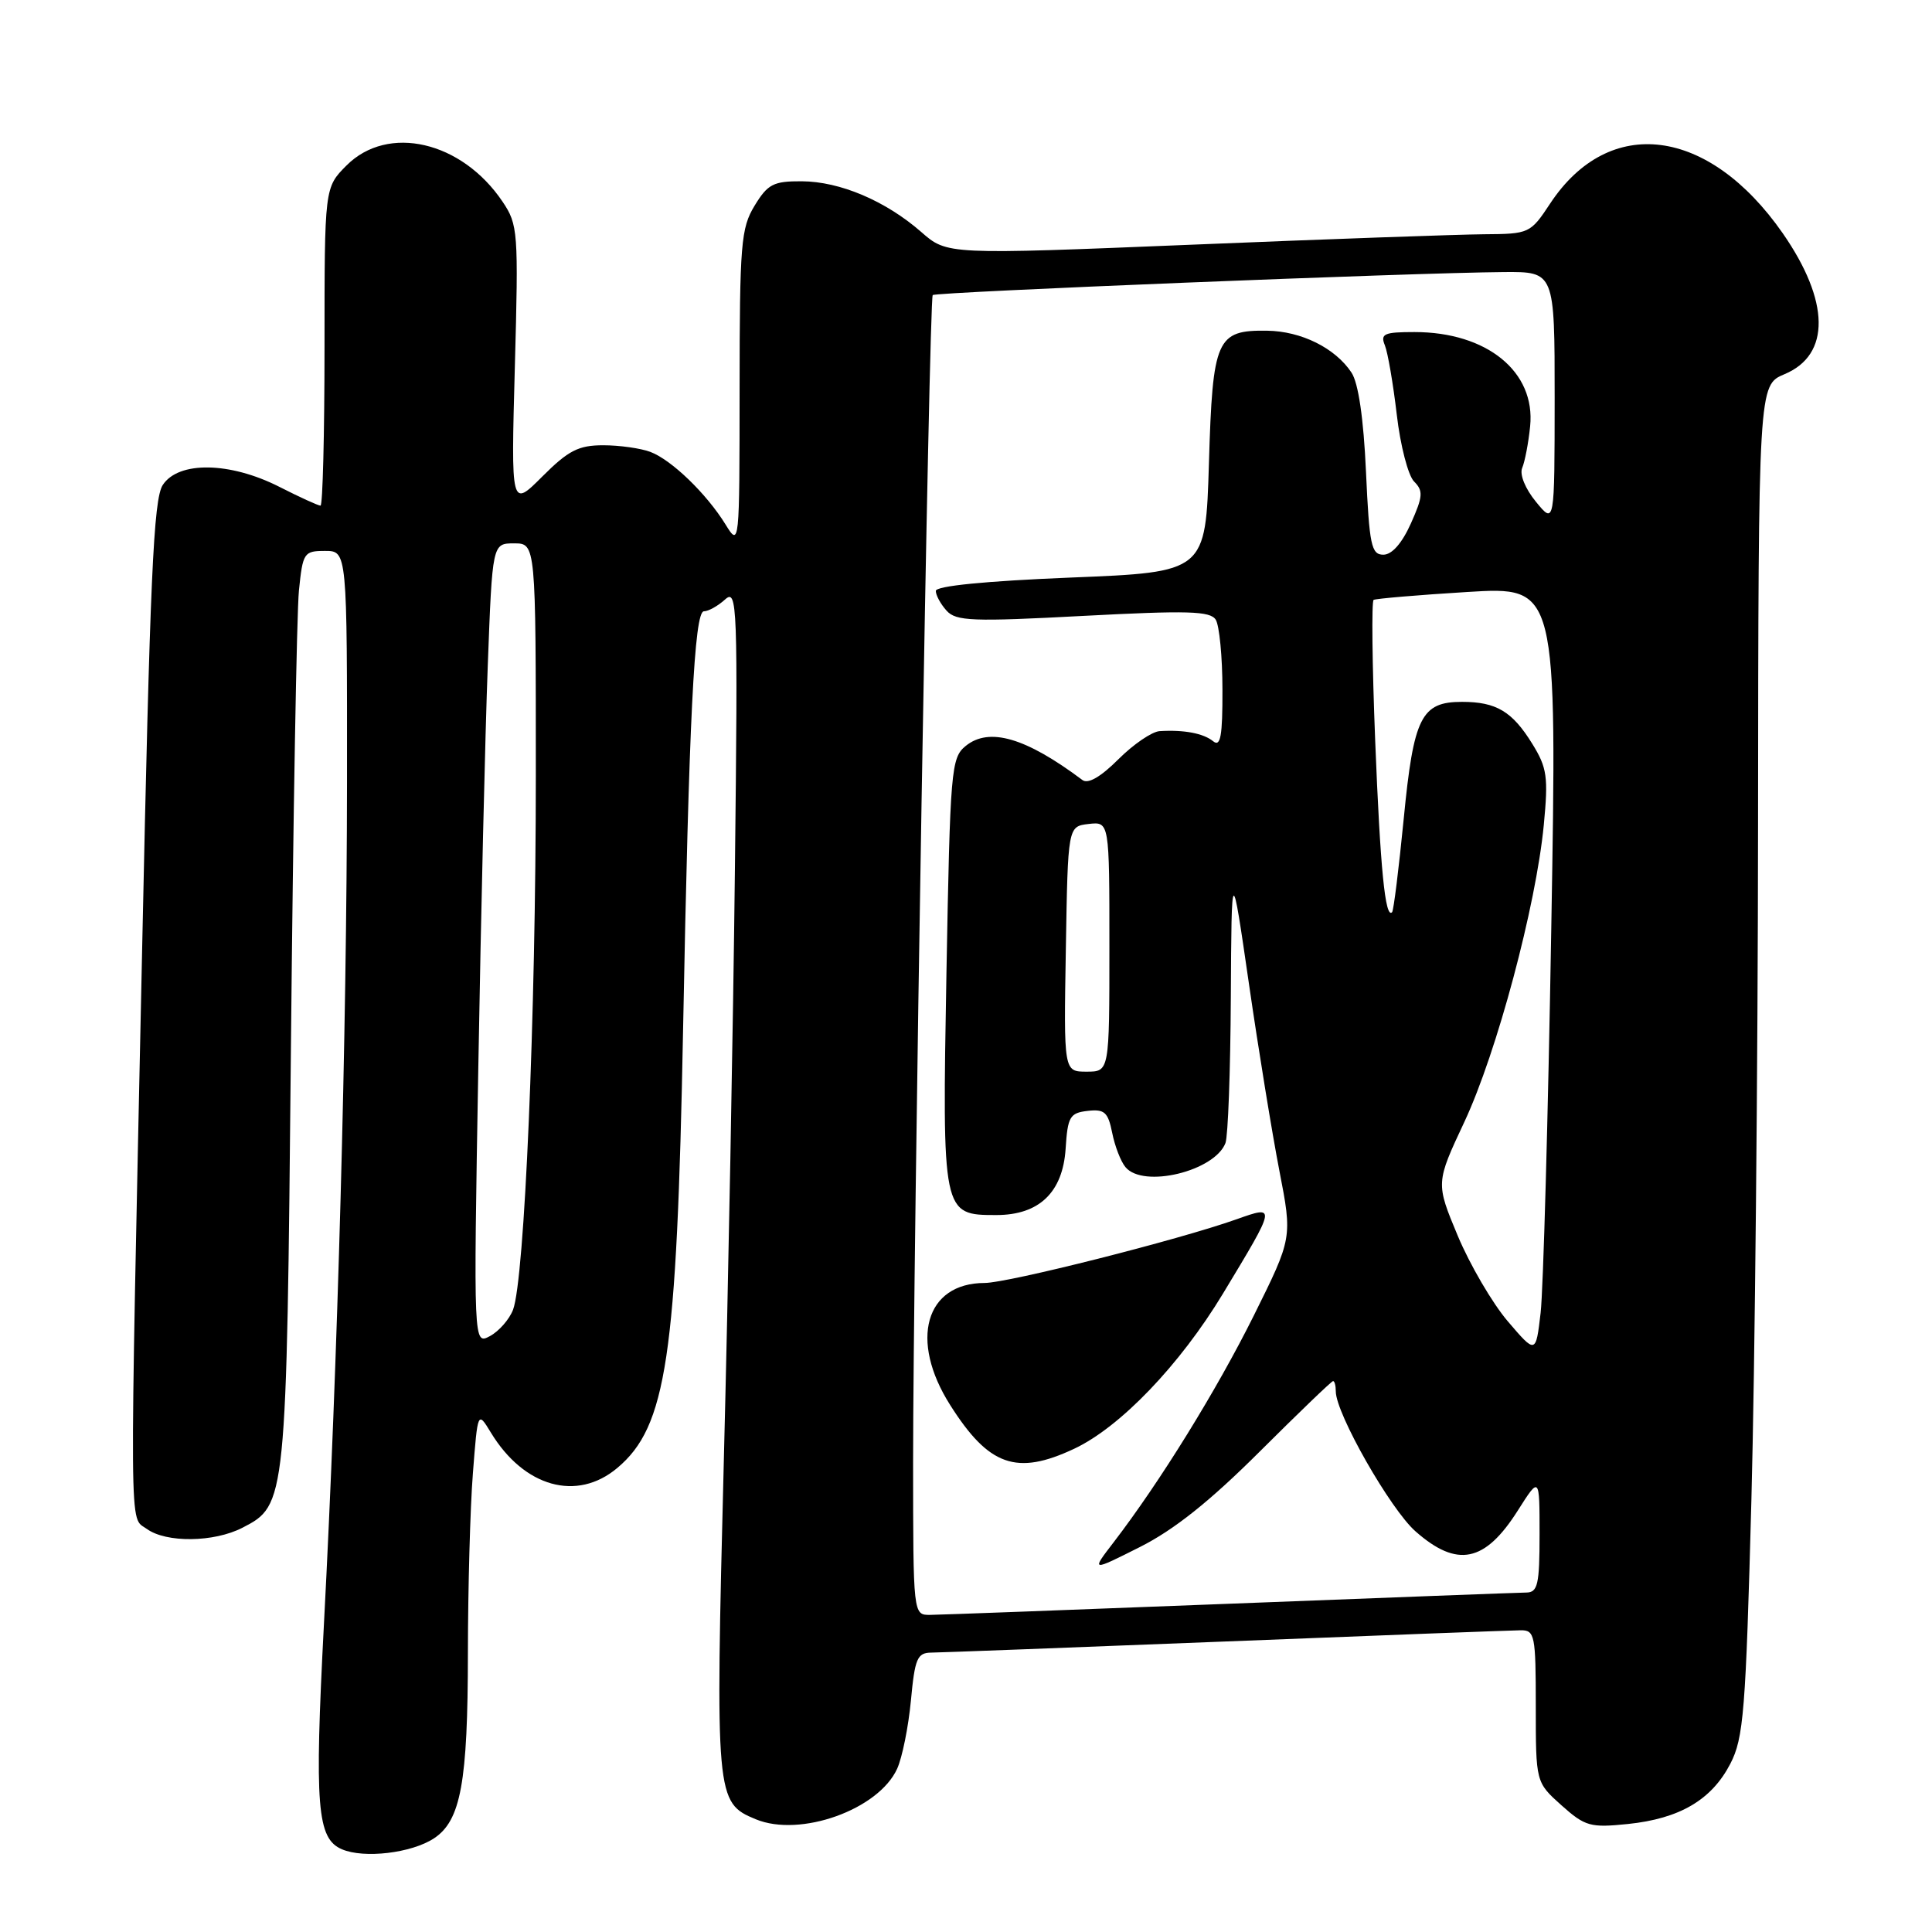 <?xml version="1.0" encoding="UTF-8" standalone="no"?>
<!DOCTYPE svg PUBLIC "-//W3C//DTD SVG 1.1//EN" "http://www.w3.org/Graphics/SVG/1.1/DTD/svg11.dtd" >
<svg xmlns="http://www.w3.org/2000/svg" xmlns:xlink="http://www.w3.org/1999/xlink" version="1.1" viewBox="0 0 256 256">
 <g >
 <path fill="currentColor"
d=" M 57.49 243.60 C 61.06 241.26 61.99 236.20 62.00 219.00 C 62.01 210.47 62.30 199.78 62.66 195.23 C 63.30 186.96 63.30 186.96 65.04 189.82 C 69.44 197.06 76.45 199.02 81.81 194.50 C 88.31 189.04 89.69 179.82 90.51 136.50 C 91.29 95.39 92.00 81.00 93.27 81.00 C 93.86 81.00 95.12 80.30 96.07 79.44 C 97.70 77.96 97.78 79.88 97.38 115.19 C 97.15 135.71 96.49 170.98 95.91 193.56 C 94.78 238.27 94.83 238.86 100.14 241.06 C 106.03 243.50 116.41 239.79 118.88 234.36 C 119.55 232.88 120.37 228.82 120.70 225.34 C 121.22 219.76 121.54 219.00 123.39 218.98 C 124.55 218.97 142.15 218.30 162.50 217.50 C 182.85 216.69 200.40 216.03 201.50 216.02 C 203.37 216.00 203.50 216.66 203.50 226.08 C 203.50 236.16 203.50 236.16 206.90 239.21 C 210.04 242.01 210.73 242.20 215.70 241.69 C 222.56 240.98 226.79 238.50 229.27 233.72 C 231.04 230.31 231.32 226.80 232.07 198.72 C 232.53 181.55 232.93 141.29 232.95 109.26 C 233.00 51.03 233.00 51.03 236.46 49.58 C 242.58 47.02 242.48 39.91 236.21 30.89 C 226.41 16.83 213.23 15.14 205.41 26.96 C 202.78 30.94 202.64 31.00 196.62 31.04 C 193.25 31.07 175.88 31.68 158.00 32.42 C 125.50 33.75 125.50 33.75 122.07 30.74 C 117.34 26.61 111.31 24.05 106.24 24.02 C 102.49 24.00 101.73 24.39 99.99 27.25 C 98.18 30.22 98.01 32.33 98.00 51.50 C 97.99 72.35 97.98 72.48 96.14 69.50 C 93.63 65.43 89.00 60.95 86.18 59.88 C 84.91 59.40 82.10 59.00 79.93 59.00 C 76.65 59.00 75.31 59.69 71.85 63.15 C 67.71 67.29 67.71 67.29 68.22 48.60 C 68.71 30.70 68.64 29.76 66.59 26.72 C 61.19 18.70 51.41 16.43 45.92 21.92 C 43.00 24.85 43.00 24.85 43.00 45.92 C 43.00 57.52 42.76 67.00 42.47 67.00 C 42.17 67.00 39.71 65.88 37.00 64.50 C 30.45 61.18 23.65 61.08 21.57 64.26 C 20.34 66.12 19.87 76.67 18.84 125.51 C 17.14 205.51 17.10 200.87 19.44 202.58 C 22.01 204.46 28.36 204.38 32.13 202.43 C 37.95 199.43 37.97 199.23 38.55 138.76 C 38.84 108.37 39.32 81.14 39.61 78.25 C 40.12 73.23 40.27 73.00 43.07 73.00 C 46.00 73.00 46.00 73.00 45.98 103.75 C 45.95 136.81 44.76 180.29 42.92 215.26 C 41.66 239.38 42.00 243.63 45.31 245.04 C 48.24 246.29 54.51 245.55 57.49 243.60 Z  M 120.99 193.75 C 120.99 166.43 123.11 39.60 123.59 39.10 C 123.98 38.69 187.21 36.14 199.25 36.05 C 206.00 36.00 206.00 36.00 206.00 52.75 C 205.99 69.50 205.99 69.50 203.53 66.50 C 202.10 64.76 201.33 62.87 201.70 62.00 C 202.05 61.17 202.53 58.69 202.75 56.49 C 203.49 49.26 197.03 44.00 187.43 44.00 C 183.40 44.00 182.88 44.23 183.50 45.75 C 183.89 46.71 184.60 50.85 185.08 54.94 C 185.55 59.03 186.59 63.02 187.37 63.80 C 188.61 65.04 188.55 65.78 186.95 69.36 C 185.77 71.99 184.44 73.50 183.30 73.50 C 181.71 73.50 181.44 72.24 181.00 62.50 C 180.68 55.43 179.99 50.74 179.08 49.37 C 176.92 46.11 172.42 43.88 167.89 43.82 C 161.19 43.73 160.68 44.87 160.19 61.38 C 159.75 75.81 159.75 75.81 141.88 76.53 C 130.59 76.99 124.00 77.64 124.00 78.30 C 124.00 78.87 124.64 80.05 125.43 80.92 C 126.68 82.31 128.87 82.39 143.53 81.61 C 157.38 80.88 160.36 80.96 161.09 82.11 C 161.57 82.88 161.98 87.04 161.98 91.37 C 162.00 97.55 161.73 99.02 160.75 98.22 C 159.46 97.17 156.90 96.68 153.65 96.88 C 152.63 96.95 150.17 98.63 148.19 100.61 C 145.86 102.94 144.17 103.92 143.43 103.36 C 135.92 97.73 131.06 96.31 127.95 98.85 C 126.03 100.42 125.90 101.94 125.41 128.87 C 124.84 160.94 124.85 161.00 132.02 161.00 C 137.69 161.00 140.82 158.00 141.20 152.22 C 141.47 147.97 141.76 147.47 144.11 147.20 C 146.35 146.94 146.82 147.36 147.37 150.10 C 147.72 151.87 148.51 153.91 149.13 154.65 C 151.48 157.49 160.94 155.20 162.38 151.46 C 162.72 150.56 163.04 141.89 163.09 132.17 C 163.19 114.50 163.19 114.50 165.49 130.35 C 166.75 139.06 168.57 150.21 169.52 155.11 C 171.25 164.02 171.25 164.02 166.14 174.31 C 161.21 184.22 153.72 196.34 147.54 204.39 C 144.58 208.24 144.58 208.24 151.04 204.99 C 155.57 202.71 160.30 198.94 166.89 192.37 C 172.06 187.22 176.44 183.00 176.64 183.00 C 176.84 183.00 177.00 183.61 177.00 184.37 C 177.00 187.29 184.24 200.00 187.57 202.92 C 193.09 207.78 196.76 207.03 201.12 200.15 C 204.00 195.61 204.00 195.61 204.00 203.30 C 204.00 209.96 203.76 211.00 202.25 211.02 C 201.29 211.03 183.62 211.70 163.00 212.50 C 142.38 213.30 124.49 213.97 123.25 213.98 C 121.00 214.00 121.00 214.00 120.99 193.75 Z  M 142.33 191.97 C 148.43 189.11 156.34 180.86 162.05 171.41 C 169.14 159.68 169.14 159.68 163.85 161.56 C 156.17 164.29 133.60 169.99 130.47 170.00 C 122.61 170.01 120.46 177.60 125.90 186.17 C 131.02 194.26 134.70 195.56 142.33 191.97 Z  M 199.79 175.08 C 197.75 172.69 194.77 167.59 193.16 163.75 C 190.24 156.75 190.24 156.75 194.05 148.63 C 198.34 139.45 203.52 120.08 204.56 109.32 C 205.17 102.94 205.00 101.73 203.03 98.55 C 200.38 94.26 198.26 93.00 193.72 93.00 C 188.32 93.00 187.31 95.02 186.00 108.50 C 185.35 115.10 184.66 120.67 184.46 120.87 C 183.55 121.80 182.89 115.10 182.22 98.15 C 181.82 88.06 181.73 79.67 182.01 79.49 C 182.30 79.32 187.88 78.84 194.43 78.44 C 206.33 77.71 206.33 77.71 205.55 123.10 C 205.13 148.07 204.49 170.96 204.14 173.96 C 203.50 179.42 203.50 179.42 199.79 175.08 Z  M 63.38 141.36 C 63.73 121.09 64.29 97.19 64.63 88.25 C 65.24 72.00 65.24 72.00 68.12 72.00 C 71.00 72.00 71.00 72.00 71.00 102.75 C 71.00 134.71 69.51 169.52 67.98 173.55 C 67.49 174.83 66.11 176.40 64.92 177.04 C 62.74 178.21 62.74 178.21 63.38 141.36 Z  M 141.23 125.75 C 141.50 109.50 141.50 109.50 144.25 109.18 C 147.00 108.87 147.00 108.87 147.00 125.43 C 147.00 142.00 147.00 142.00 143.98 142.00 C 140.95 142.00 140.95 142.00 141.23 125.75 Z "/>
</g>
</svg>